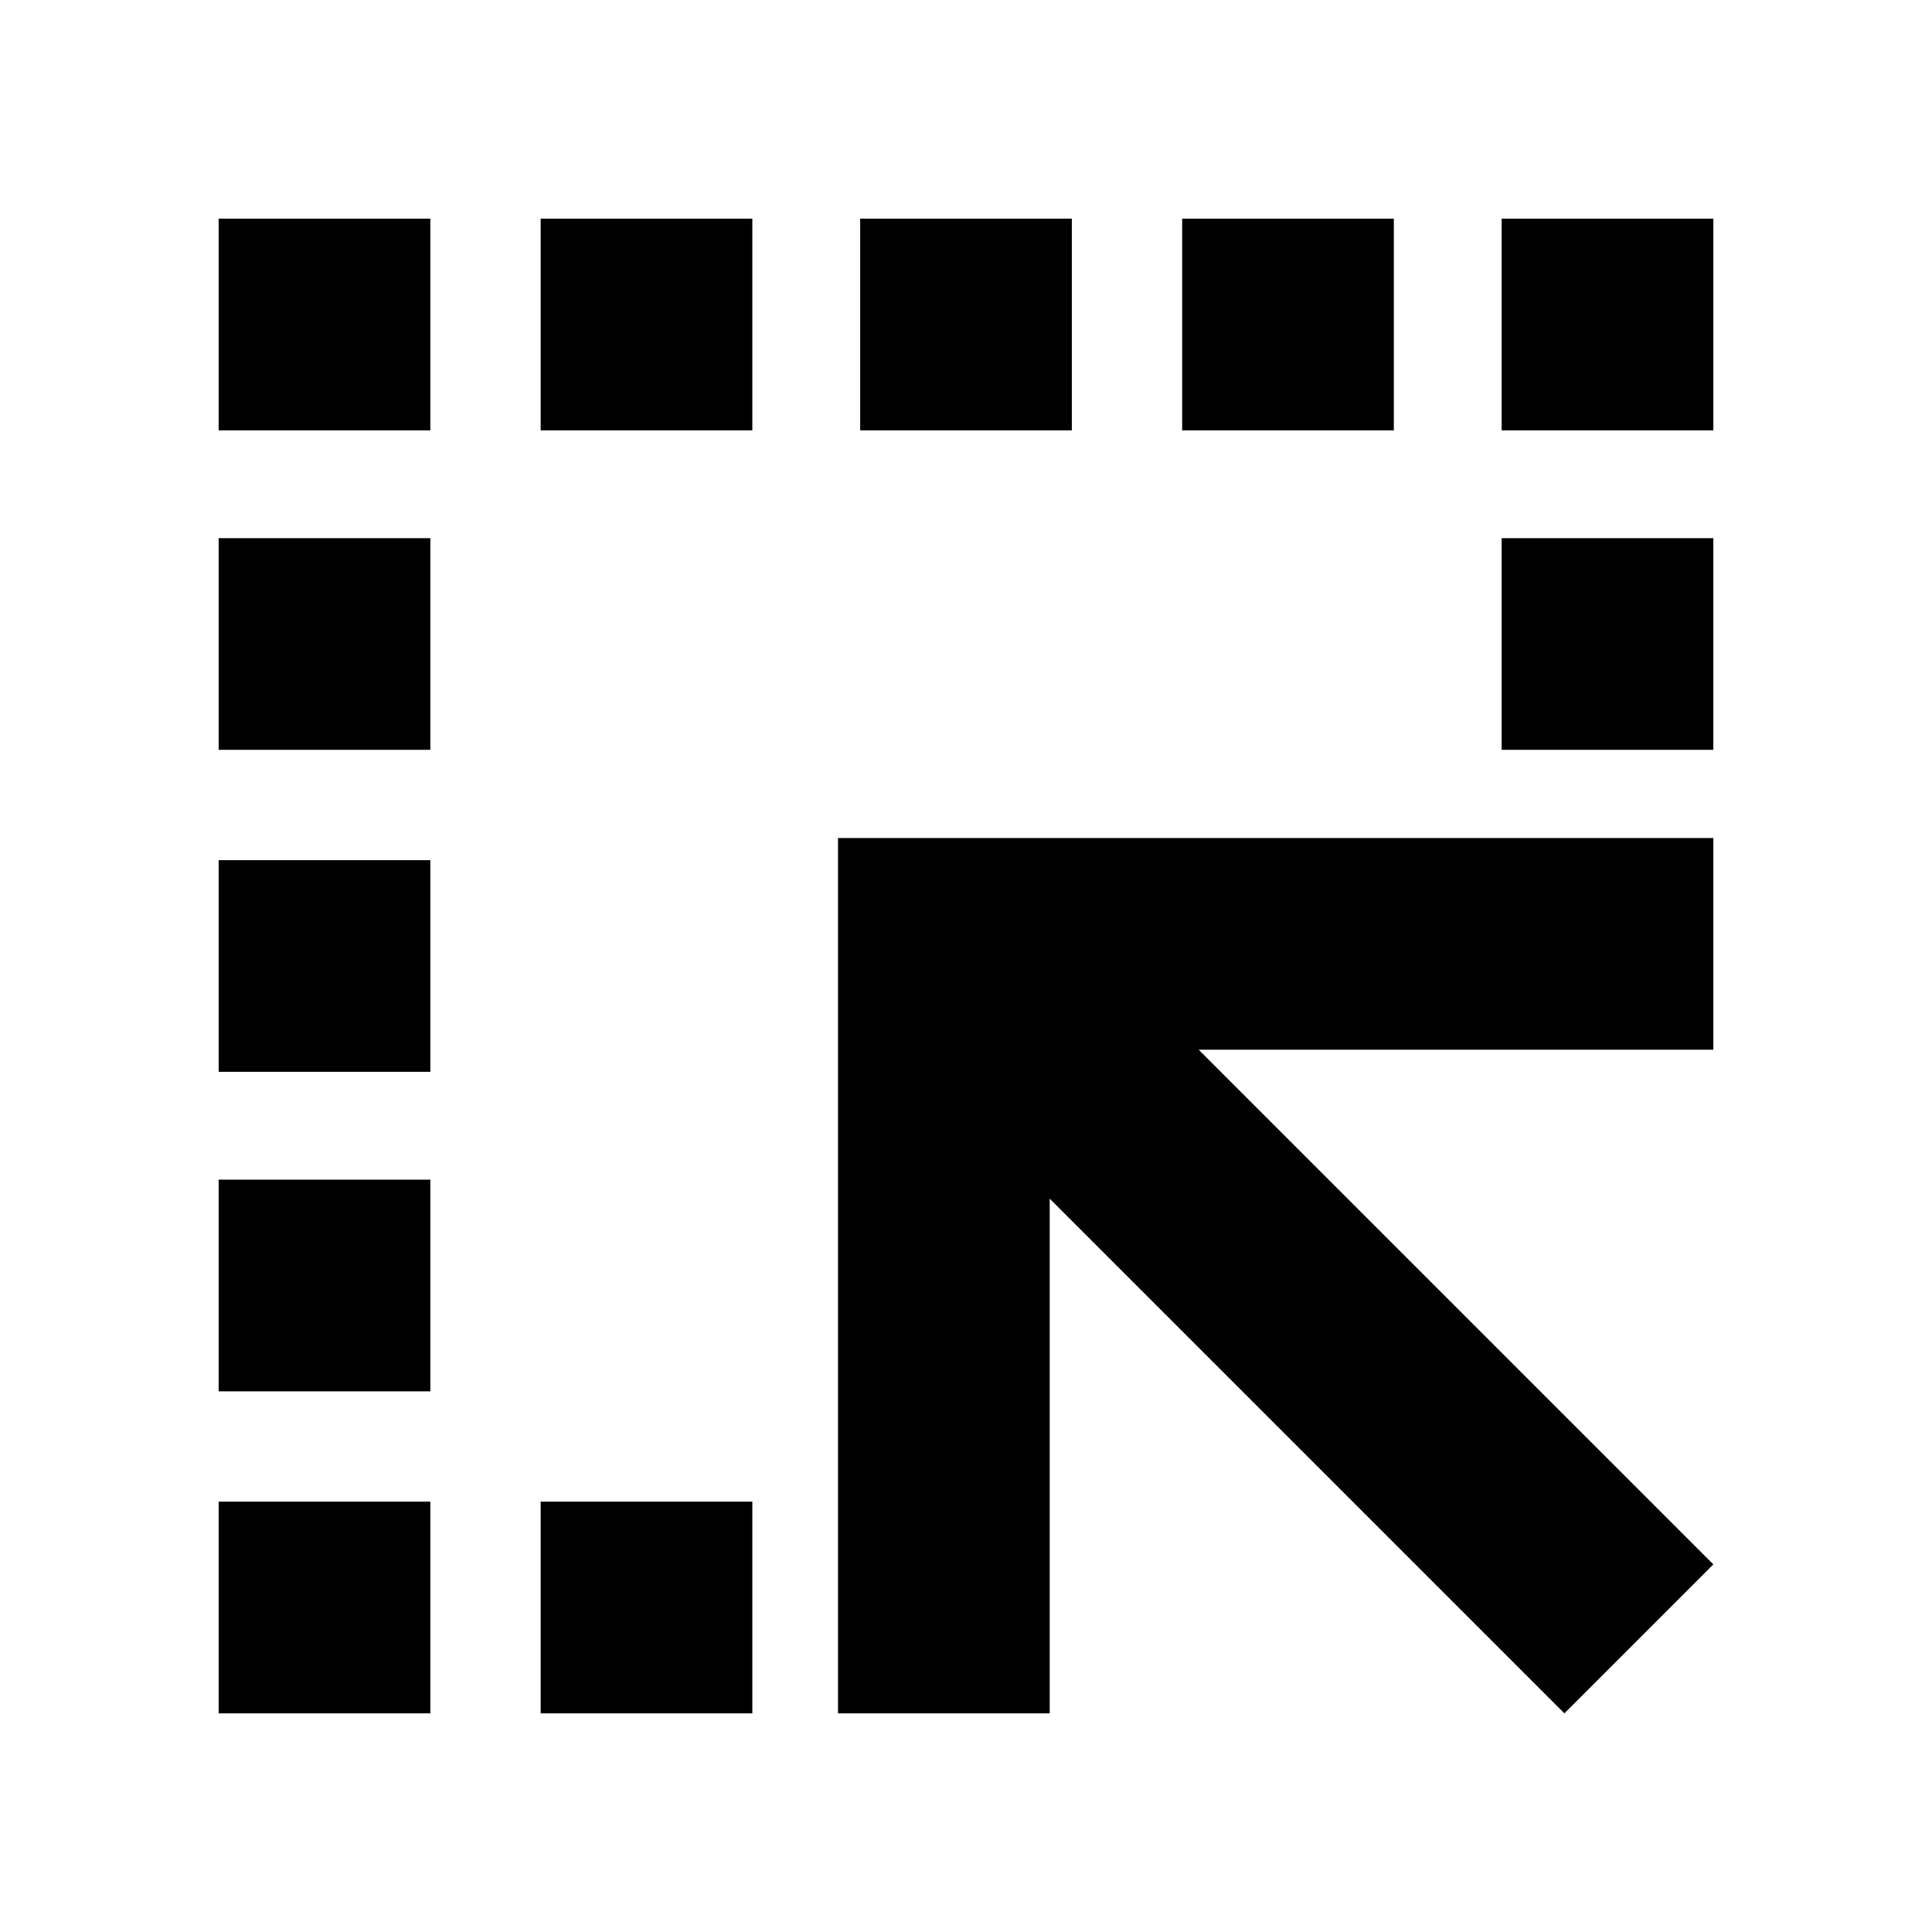 <svg xmlns="http://www.w3.org/2000/svg" height="20" viewBox="0 -960 960 960" width="20"><path d="M416.41-108.65v-434.94h434.94v105.18H595.61l255.74 255.74-74.02 74.02-255.74-255.74v255.74H416.41Zm-147.76 0v-105.18h105.18v105.18H268.65Zm-160-637.52v-105.18h105.18v105.18H108.65Zm160 0v-105.18h105.18v105.18H268.65Zm158.76 0v-105.18h105.18v105.18H427.41Zm160 0v-105.18h105.18v105.18H587.41Zm158.76 0v-105.18h105.18v105.18H746.17ZM108.65-108.65v-105.18h105.18v105.18H108.65Zm0-160v-105.18h105.18v105.18H108.65Zm0-158.76v-105.18h105.18v105.18H108.65Zm0-160v-105.18h105.18v105.18H108.65Zm637.52 0v-105.18h105.18v105.18H746.17Z"/></svg>